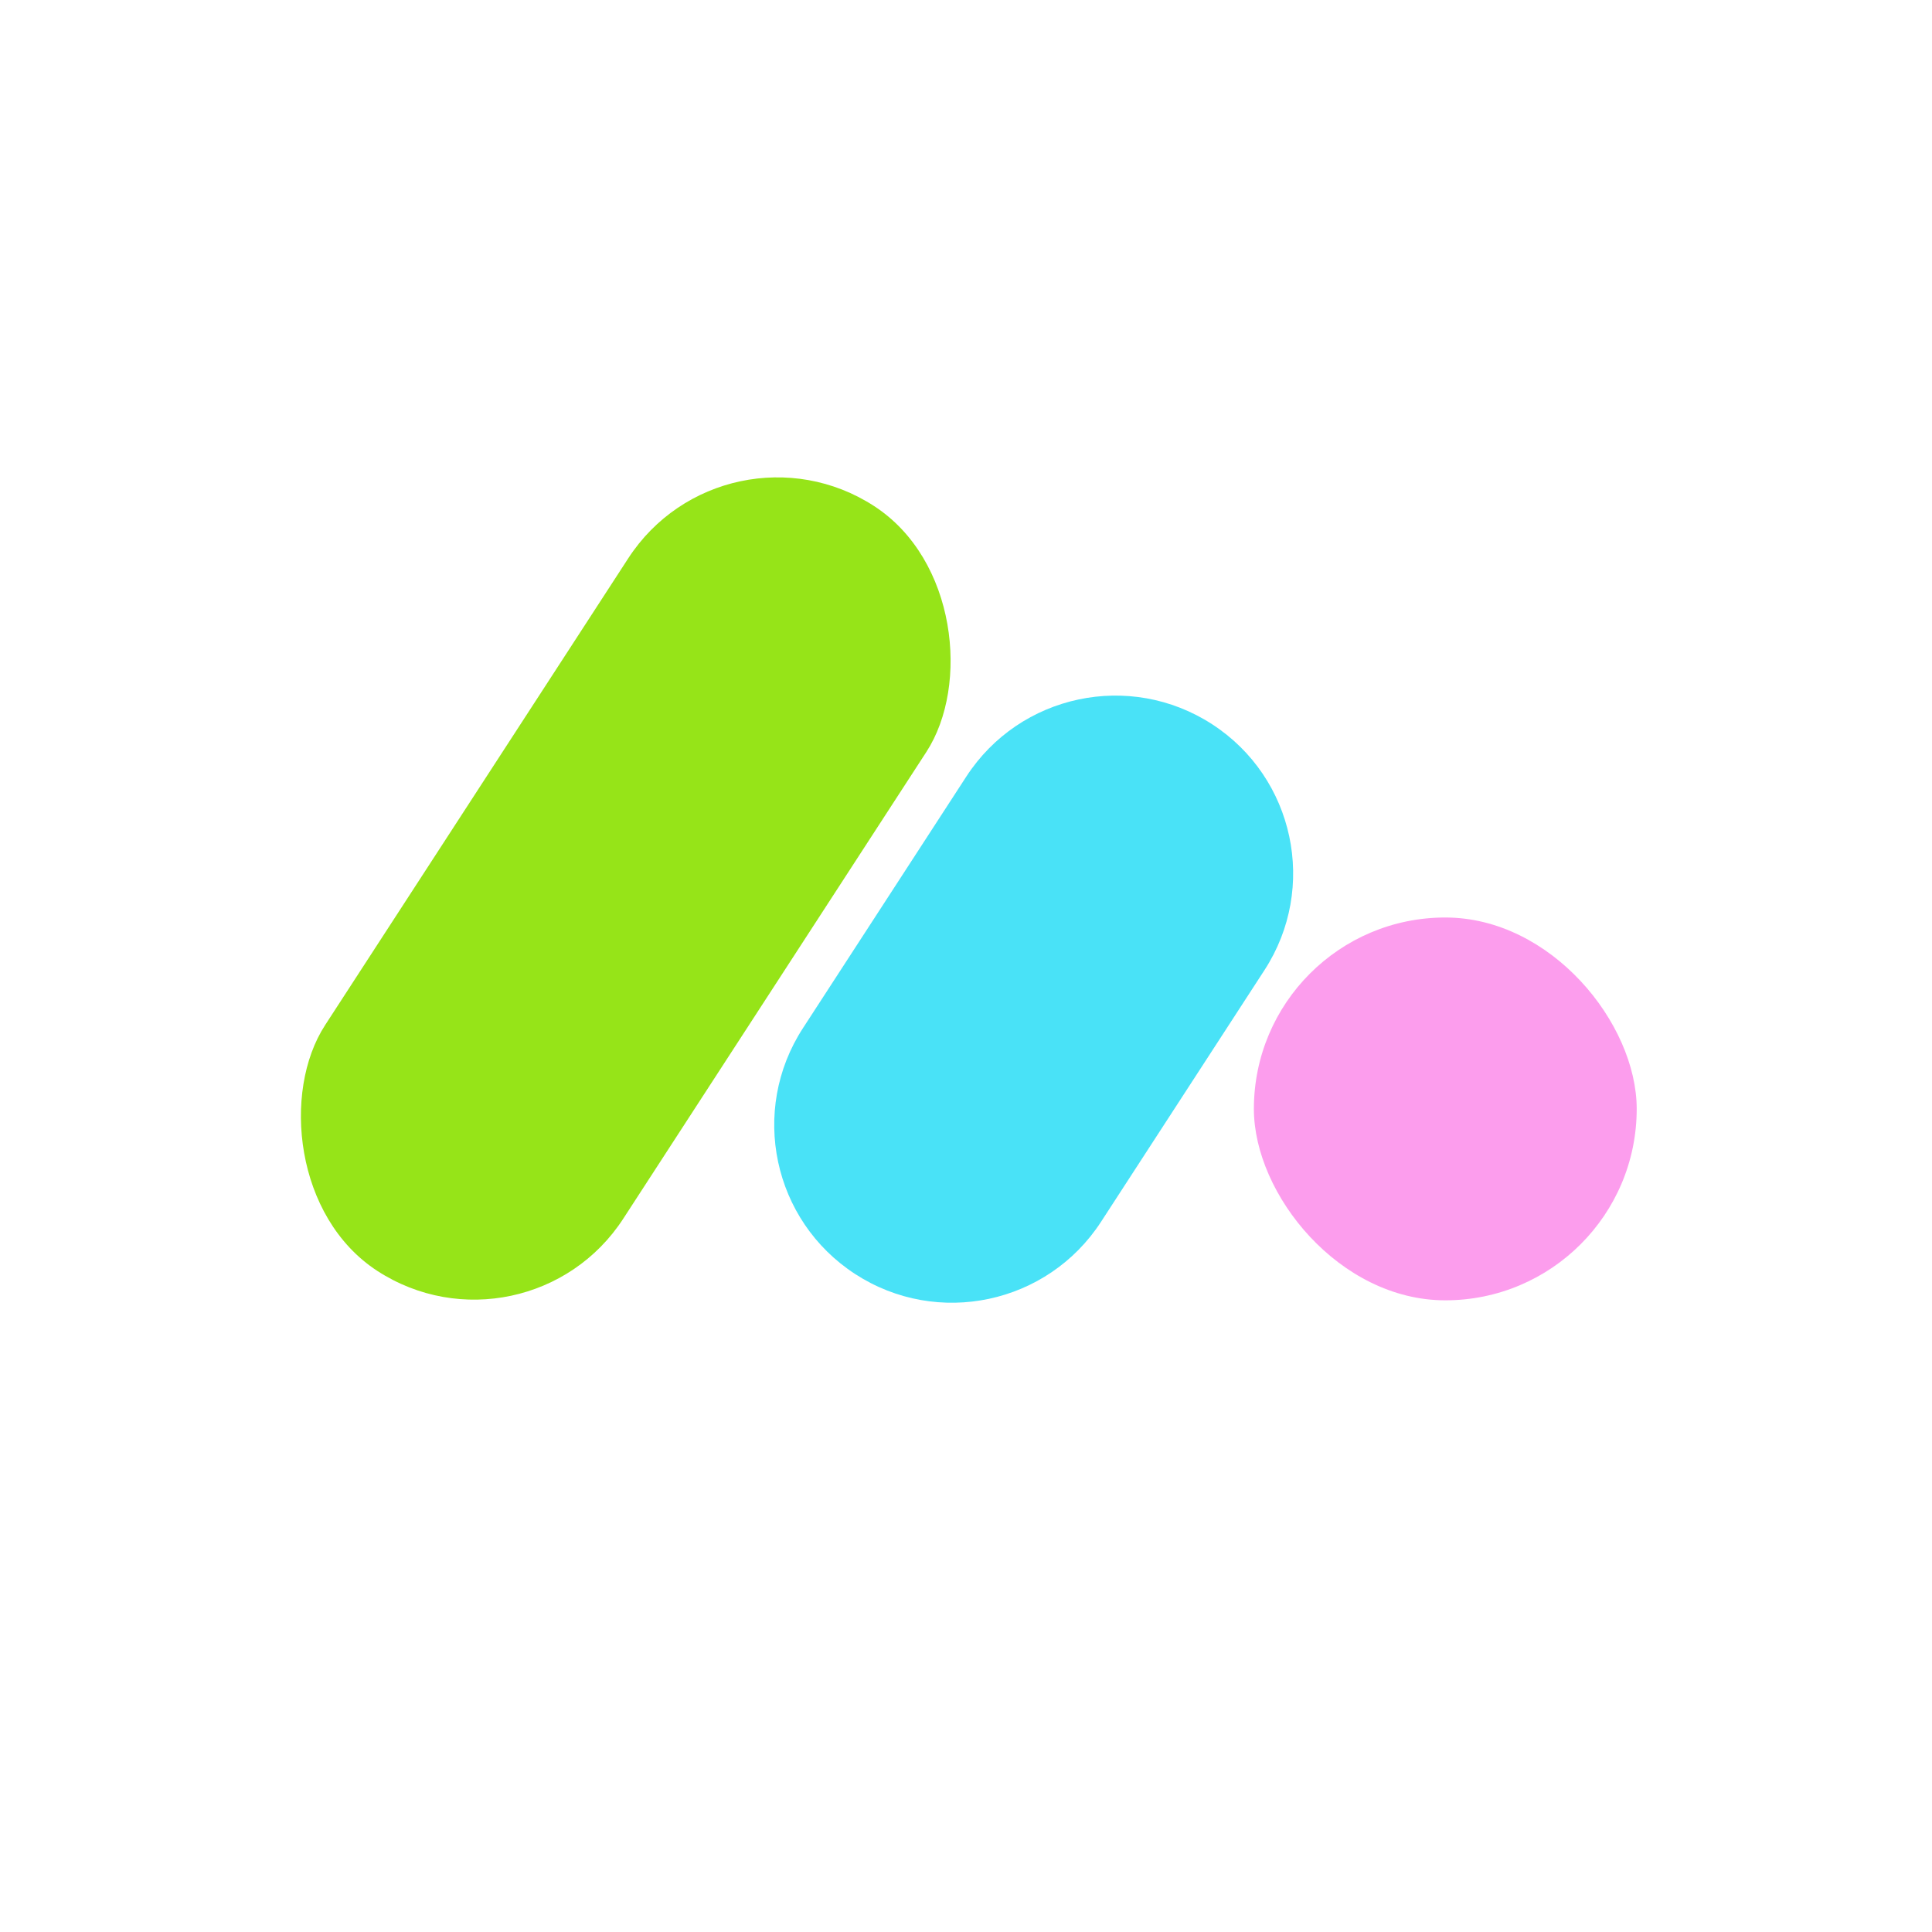 <svg width="2048" height="2048" viewBox="0 0 2048 2048" fill="none" xmlns="http://www.w3.org/2000/svg">
<rect x="768.579" y="433.84" width="376.816" height="966.774" rx="188.408" transform="rotate(33 768.579 433.84)" fill="#96E418"/>
<path d="M1024.35 823.173C1081.03 735.905 1197.71 711.103 1284.98 767.775V767.775C1372.25 824.447 1397.05 941.134 1340.38 1028.4L1167.15 1295.15C1110.48 1382.41 993.793 1407.22 906.525 1350.54V1350.54C819.257 1293.87 794.455 1177.19 851.127 1089.92L1024.35 823.173Z" fill="#49E2F7"/>
<rect x="1329.17" y="972.589" width="405.802" height="405.802" rx="202.901" fill="#FC9DED"/>
</svg>

